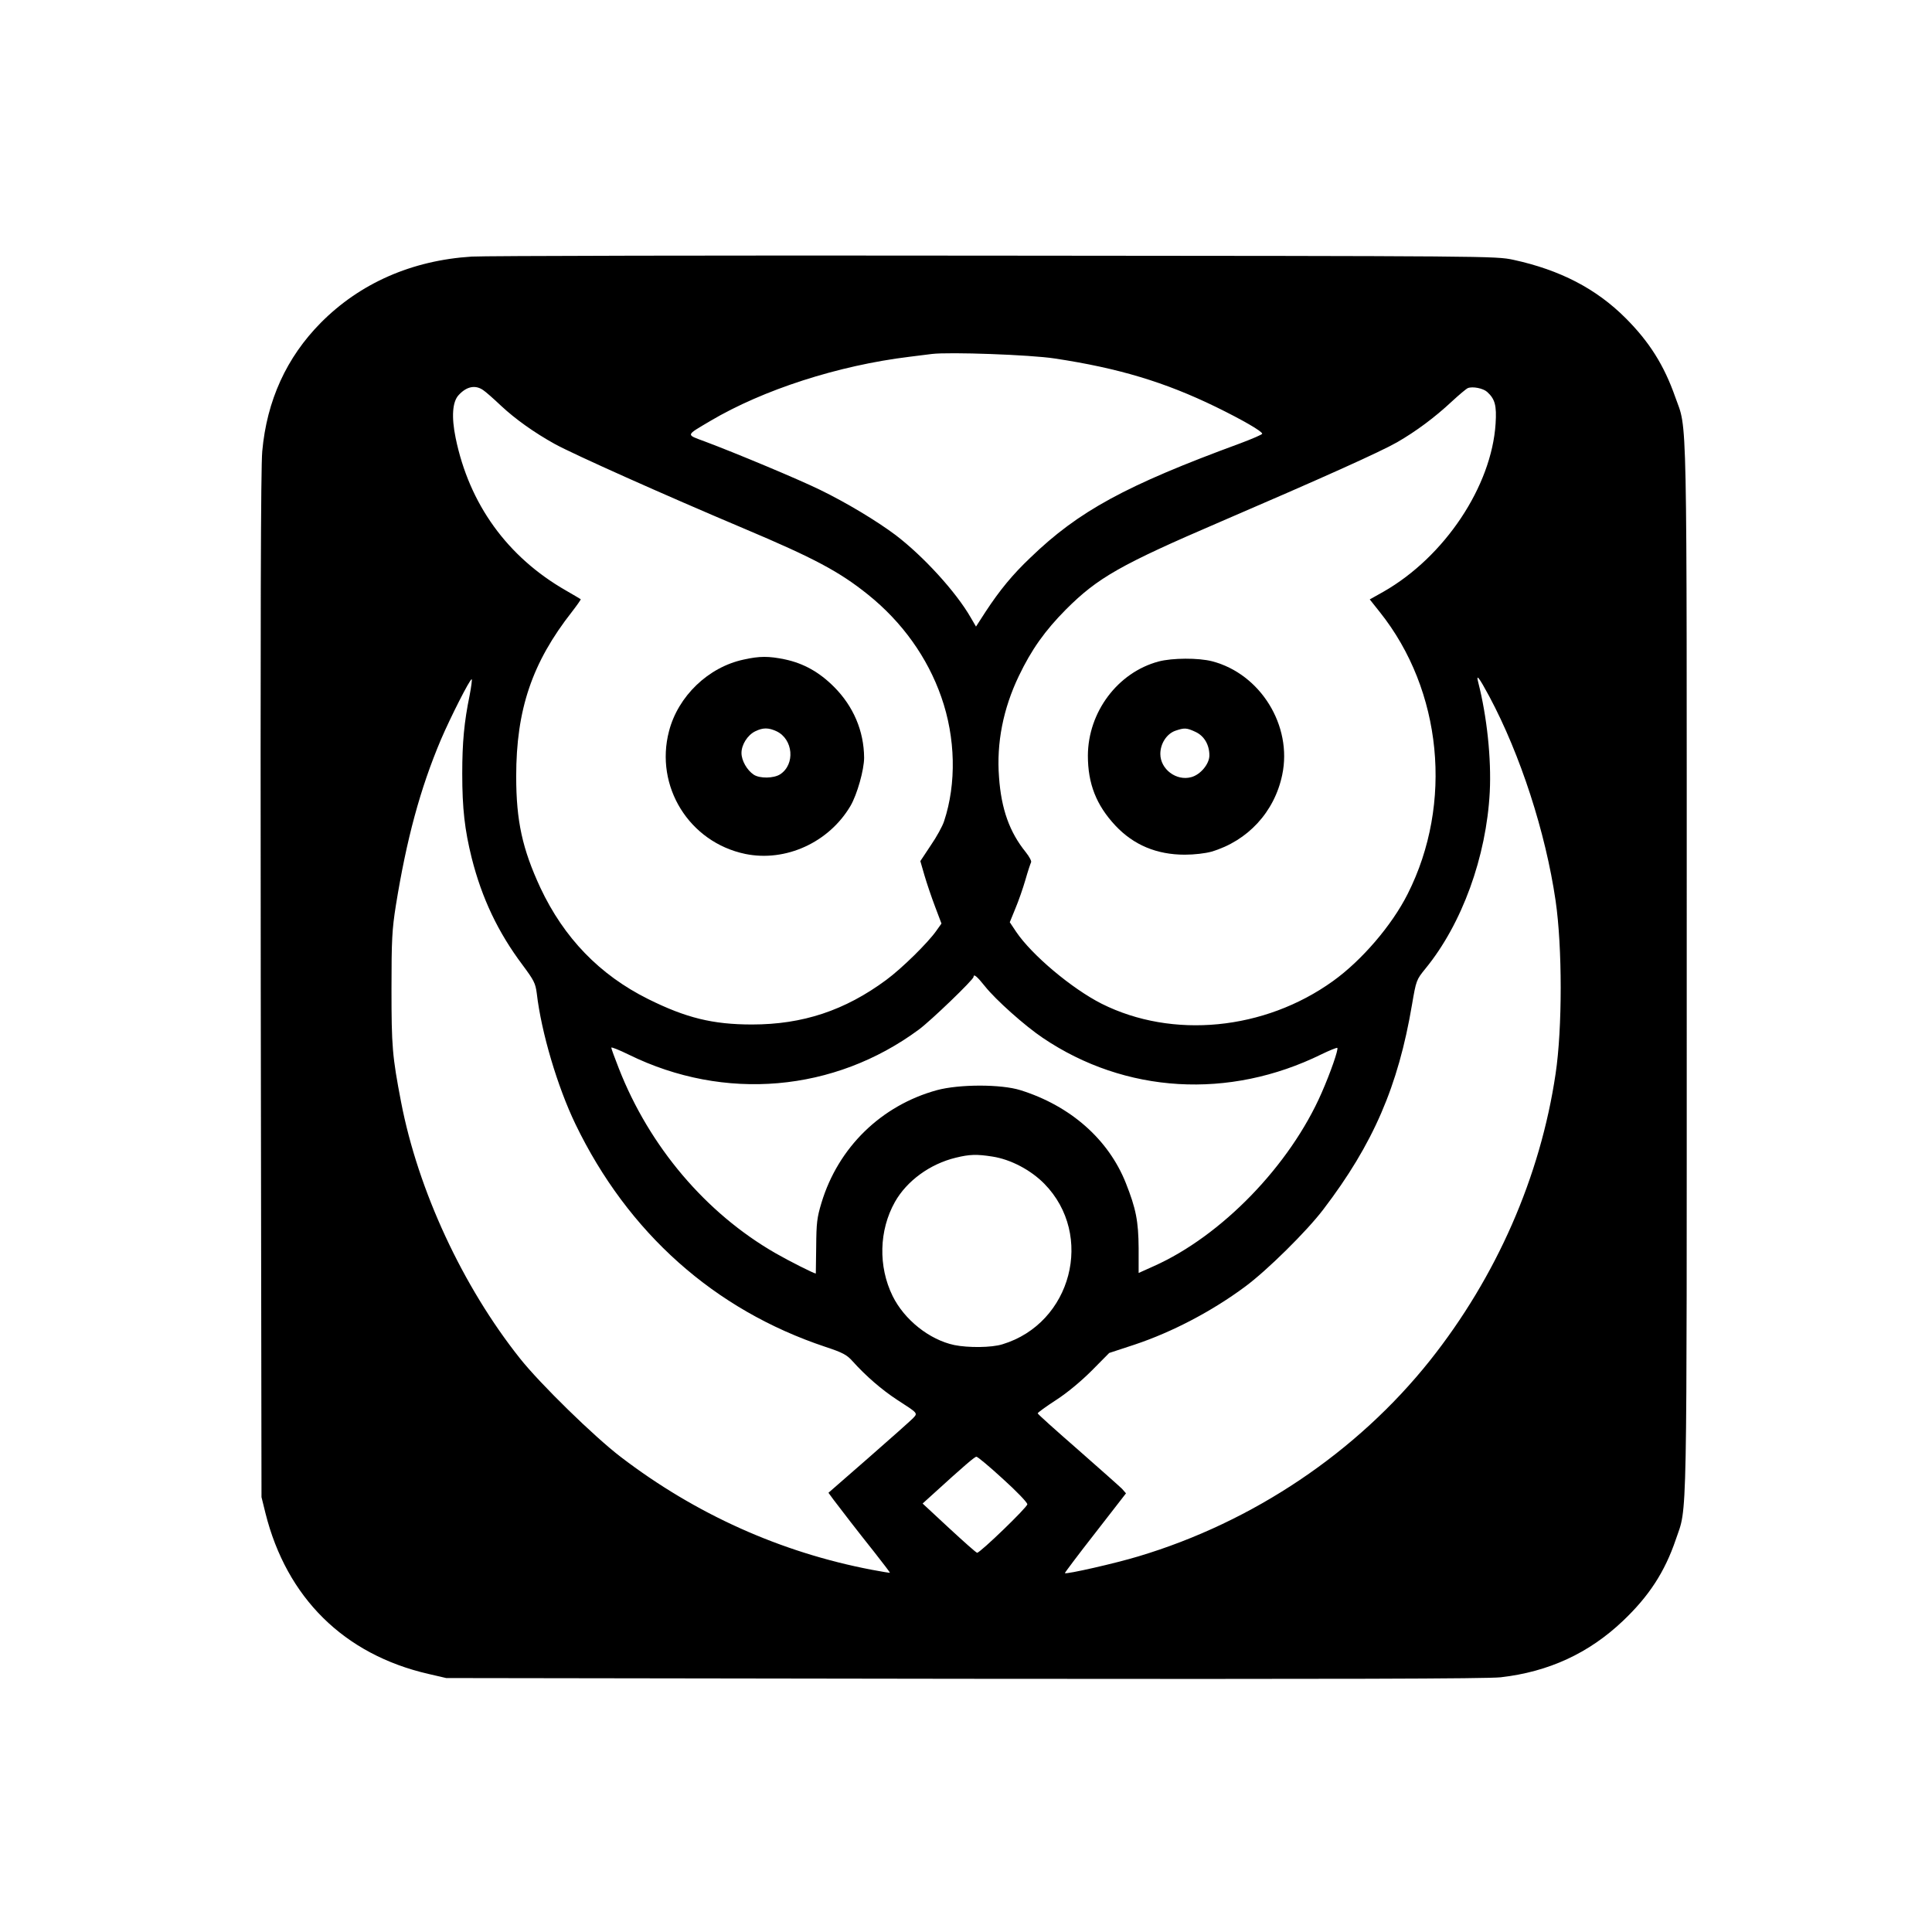 <?xml version="1.0" standalone="no"?>
<!DOCTYPE svg PUBLIC "-//W3C//DTD SVG 20010904//EN"
 "http://www.w3.org/TR/2001/REC-SVG-20010904/DTD/svg10.dtd">
<svg version="1.0" xmlns="http://www.w3.org/2000/svg"
 width="1024pt" height="1024pt" viewBox="0 0 1024 1024"
 preserveAspectRatio="xMidYMid meet">

<g transform="translate(0,1024) scale(0.1,-0.1)"
fill="#000000" stroke="none">
<path d="M2500 8880 c-317 -20 -592 -141 -800 -351 -181 -183 -286 -412 -310
-681 -8 -88 -10 -891 -8 -2833 l4 -2710 21 -85 c112 -448 416 -749 863 -852
l95 -22 2745 -4 c1979 -2 2773 0 2844 8 254 29 467 127 648 299 138 131 222
260 280 431 62 183 58 -8 58 3025 0 3048 4 2847 -61 3031 -59 168 -137 292
-263 418 -156 156 -347 255 -595 309 -96 20 -107 20 -2751 22 -1460 2 -2707
-1 -2770 -5z m3090 -540 c338 -51 584 -125 855 -257 141 -69 245 -129 245
-142 0 -4 -53 -27 -117 -51 -607 -223 -856 -359 -1111 -605 -96 -91 -163 -173
-238 -287 l-51 -79 -28 48 c-78 136 -251 325 -398 437 -100 75 -261 172 -401
240 -112 55 -447 195 -610 256 -102 38 -104 30 29 109 279 165 677 294 1055
340 47 6 101 13 120 15 92 11 520 -4 650 -24z m-3030 -167 c14 -9 57 -47 96
-84 76 -71 176 -142 284 -202 100 -55 583 -271 1000 -447 377 -159 509 -230
660 -351 182 -146 316 -334 389 -543 76 -216 81 -459 15 -658 -8 -26 -40 -84
-71 -129 l-55 -83 22 -76 c12 -41 37 -115 56 -165 l34 -90 -27 -38 c-44 -63
-183 -200 -266 -261 -219 -162 -443 -236 -711 -236 -208 0 -350 35 -551 135
-257 128 -446 324 -571 590 -95 205 -128 353 -128 590 0 354 84 603 296 873
27 35 48 65 46 66 -2 2 -37 22 -78 46 -311 178 -513 458 -585 809 -23 112 -17
192 16 227 42 46 88 55 129 27z m5322 -10 c42 -38 51 -72 45 -168 -21 -332
-270 -706 -594 -891 l-73 -41 54 -68 c330 -414 389 -1014 147 -1493 -84 -167
-244 -353 -396 -462 -363 -261 -851 -308 -1226 -120 -158 80 -370 258 -453
381 l-34 51 29 71 c17 40 41 109 54 154 13 46 27 87 30 93 3 6 -9 29 -28 53
-86 106 -130 228 -142 398 -14 181 22 363 105 536 67 140 138 240 250 353 168
168 289 237 815 463 544 234 851 372 940 423 99 57 199 131 290 216 39 36 77
68 85 71 25 10 81 -1 102 -20z m12 -1615 c164 -307 298 -719 351 -1082 36
-247 36 -677 0 -917 -81 -547 -314 -1077 -666 -1520 -387 -486 -937 -856
-1545 -1038 -122 -37 -382 -96 -390 -89 -1 2 71 98 161 213 l163 210 -21 24
c-12 12 -118 106 -234 208 -117 102 -213 188 -213 192 0 4 44 36 98 71 59 38
133 100 189 156 l92 93 134 44 c201 67 412 178 587 308 115 85 326 293 414
409 264 346 397 653 470 1086 22 128 23 131 71 190 194 237 323 593 341 936 9
176 -15 401 -61 581 -13 49 3 29 59 -75z m-5405 6 c-29 -141 -39 -250 -39
-414 0 -186 13 -298 50 -447 54 -214 140 -395 270 -568 60 -81 68 -96 75 -150
24 -207 110 -496 205 -693 278 -576 736 -984 1323 -1180 94 -31 116 -43 146
-77 72 -80 155 -151 234 -203 116 -75 112 -71 85 -100 -13 -13 -118 -107 -235
-209 l-212 -185 27 -37 c47 -62 124 -162 214 -275 48 -61 86 -111 85 -112 -1
-1 -45 6 -97 16 -482 92 -934 295 -1330 598 -139 106 -427 387 -534 522 -304
382 -540 891 -630 1358 -47 245 -51 295 -51 602 0 259 3 313 23 440 57 353
129 620 239 880 51 119 153 320 163 320 3 0 -2 -39 -11 -86z m2731 -1541 c57
-72 213 -211 307 -274 437 -295 987 -328 1477 -87 43 21 81 36 84 34 7 -7 -36
-131 -83 -238 -168 -385 -531 -759 -890 -919 l-80 -36 0 131 c-1 143 -14 210
-68 346 -92 231 -293 409 -559 492 -102 32 -323 32 -442 0 -295 -81 -523 -303
-612 -597 -24 -79 -27 -108 -28 -232 -1 -79 -2 -143 -2 -143 -10 0 -141 66
-214 108 -369 212 -668 565 -830 979 -22 56 -40 105 -40 110 0 5 42 -12 93
-37 507 -249 1089 -198 1537 133 65 48 290 265 290 279 0 18 18 4 60 -49z m40
-903 c97 -15 203 -71 275 -144 267 -272 145 -740 -222 -851 -57 -18 -181 -19
-255 -4 -132 28 -265 134 -327 260 -77 157 -72 348 12 498 63 112 186 202 323
235 73 18 111 19 194 6z m55 -1708 c72 -65 130 -125 130 -135 0 -16 -250 -257
-266 -257 -5 0 -71 59 -149 131 l-140 130 53 48 c168 153 223 200 232 200 6 1
69 -52 140 -117z"/>
<path d="M3941 6744 c-187 -40 -347 -194 -395 -379 -77 -293 107 -589 404
-651 214 -44 444 61 558 255 35 60 72 191 72 255 -1 142 -57 273 -160 376 -78
78 -161 124 -259 145 -87 18 -135 18 -220 -1z m175 -380 c88 -42 100 -175 19
-228 -34 -22 -108 -23 -140 -2 -36 24 -65 75 -65 115 0 44 32 95 73 115 41 20
70 20 113 0z"/>
<path d="M6141 6734 c-217 -58 -374 -268 -375 -499 0 -148 44 -262 146 -371
97 -103 219 -154 368 -154 50 0 109 7 141 16 192 57 334 210 375 407 55 260
-115 535 -371 602 -73 19 -212 18 -284 -1z m195 -373 c46 -21 74 -68 74 -125
0 -45 -47 -102 -96 -115 -79 -22 -164 42 -164 123 0 55 34 107 80 123 47 16
59 16 106 -6z"/>
</g>
</svg>
